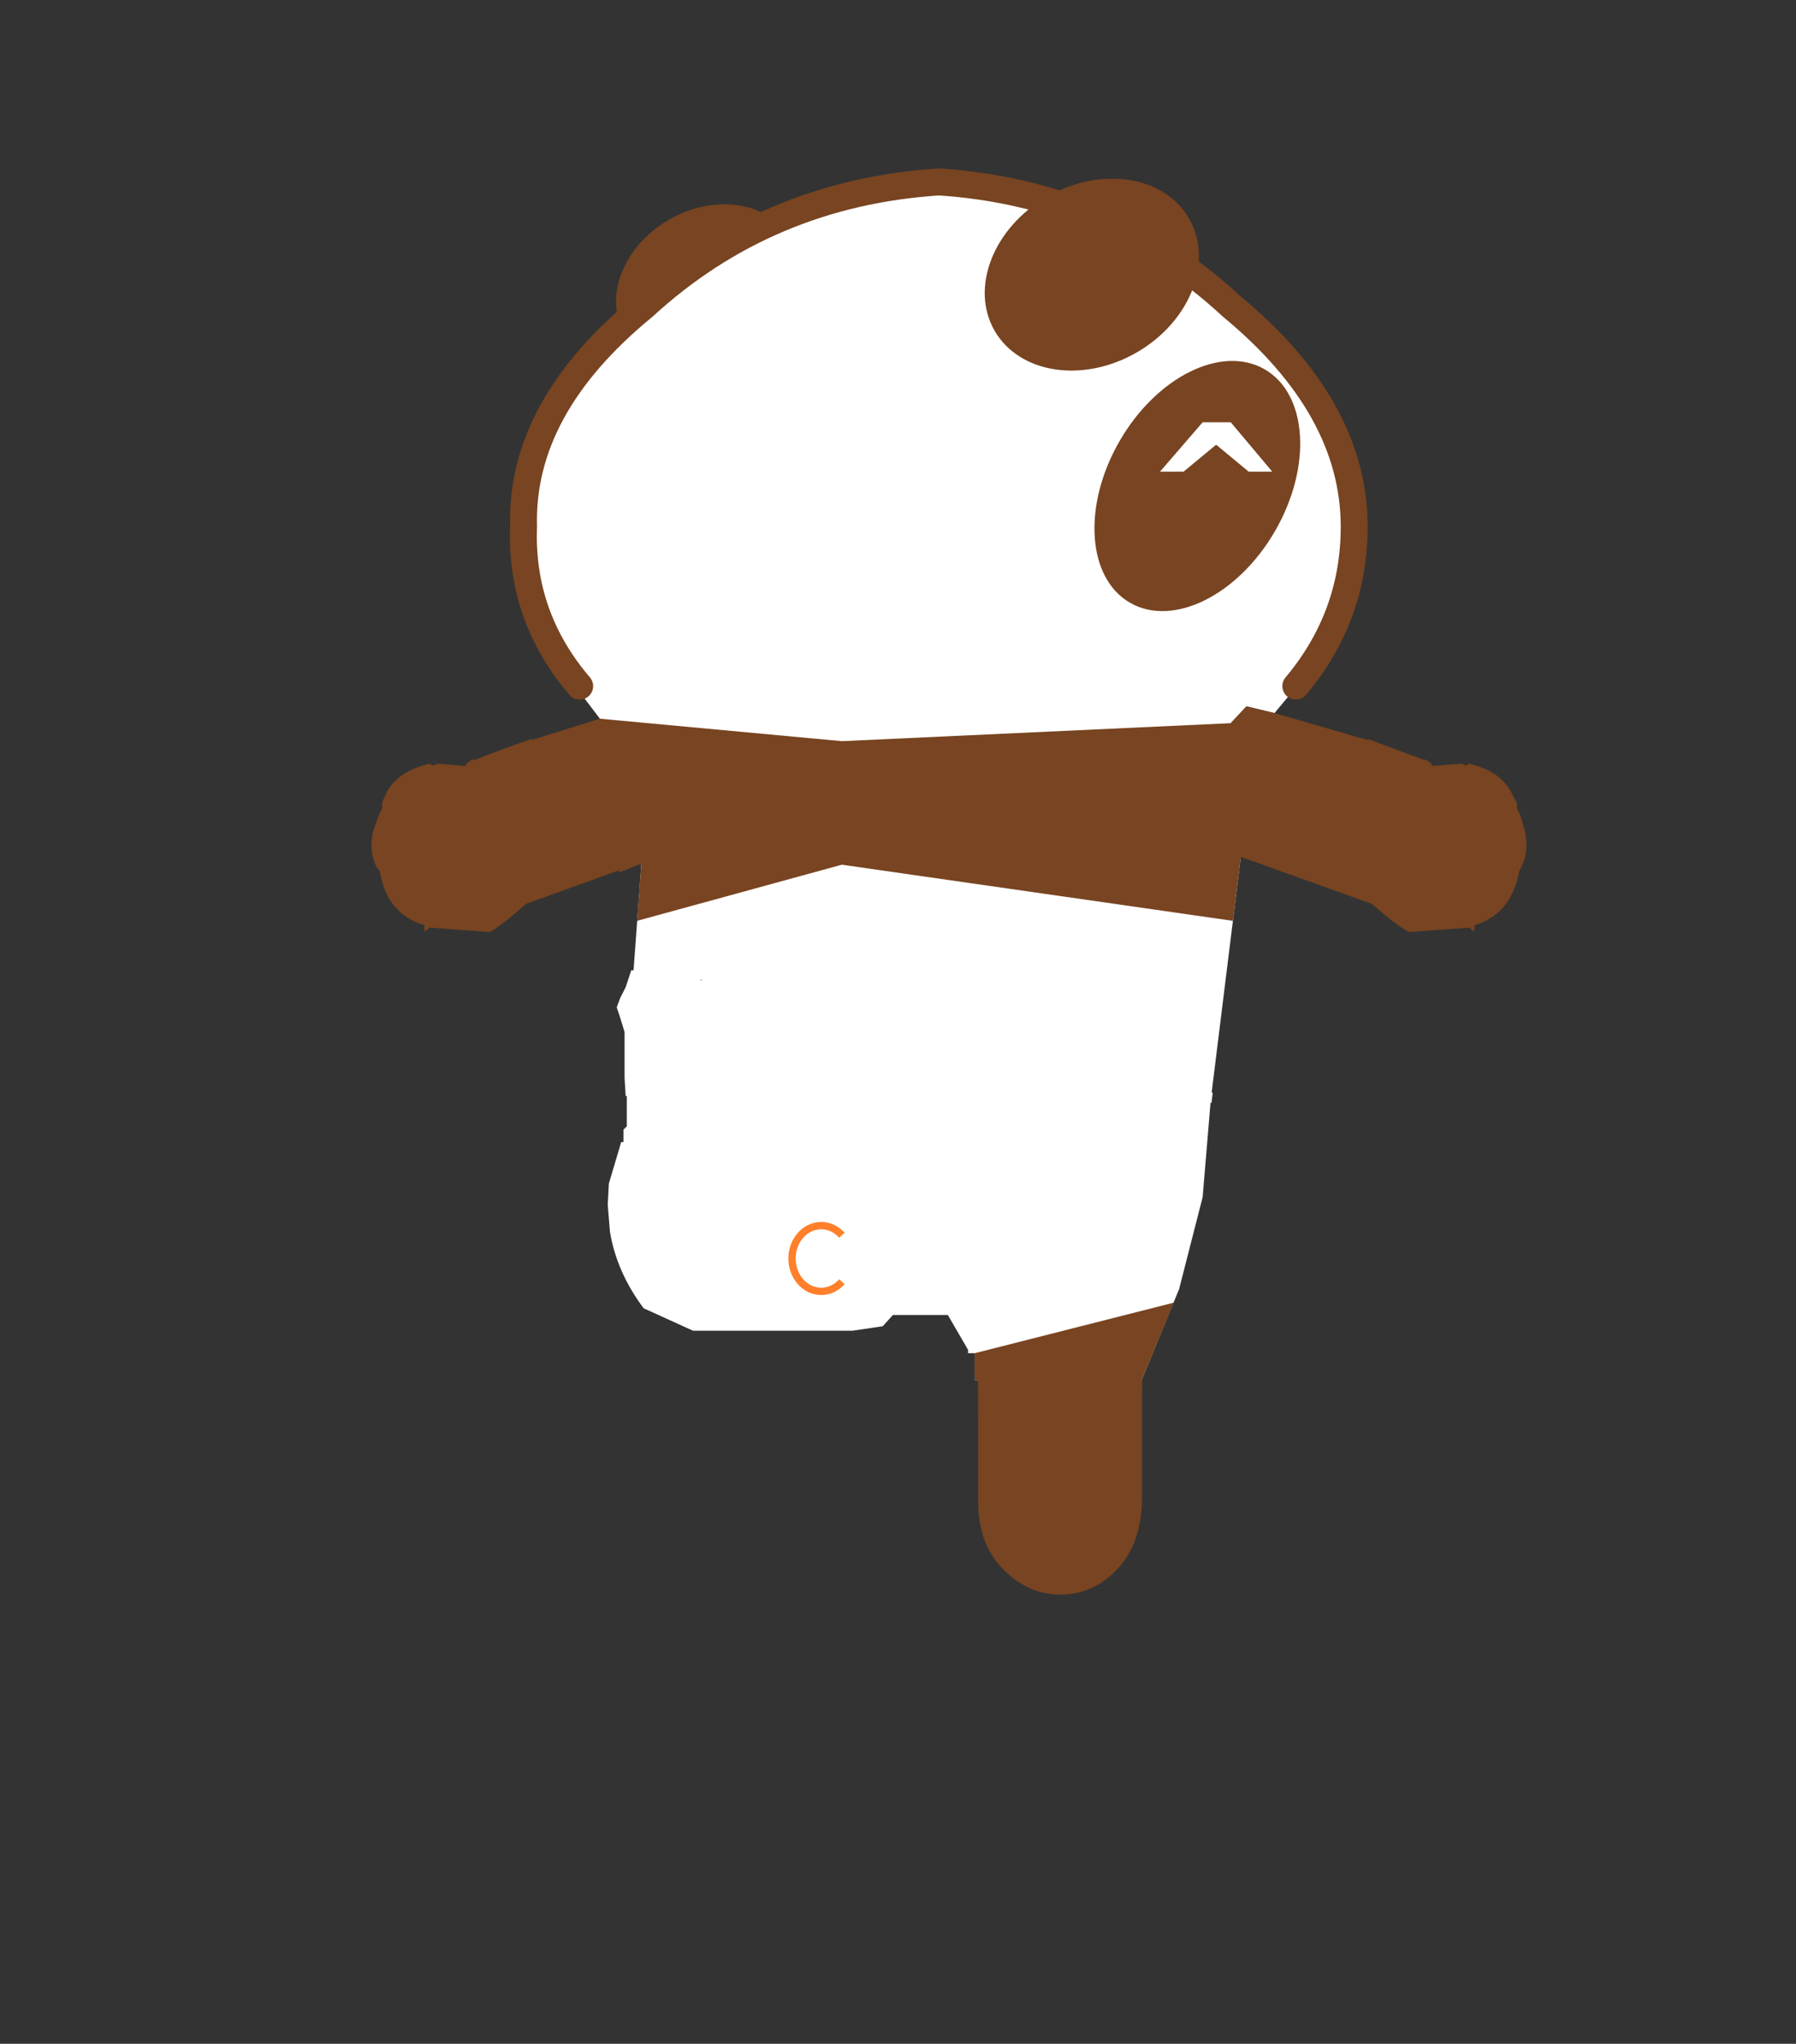 <svg xmlns="http://www.w3.org/2000/svg" xmlns:xlink="http://www.w3.org/1999/xlink" height="182" width="160"><rect width="100%" height="100%" fill="#333333" stroke="none"/><defs><path d="m.7-.3 1.85 2.2H1.5L.05.7-1.4 1.9h-1.05l1.9-2.2H.7" fill-rule="evenodd" transform="translate(2.45 .3)" id="a"/><use height="2.2" width="5" xlink:href="#a" id="c"/><g id="b"><path d="M-15.5-41.55q-2.65-3.1-2.5-7.1-.15-5.3 5.35-9.8Q-7.15-63.5.5-64q7.6.5 13.05 5.55 5.45 4.5 5.45 9.8 0 4-2.6 7.1h.1-.05l-1 1.2-1.25-.3-.7.75 8.5 3.05.05-.1.8.1h.95l.4.3.55.55.25.35.25 1.5-.2.45q-.35 1.55-1.4 1.65l-2.1.1-1.15-.9v-.05h-.05l.05-.15-6.05-2.2-.45 1.3h.05l-1.3 10.5h.05l-.05.4v.05h-.05l-.35 4.2-1.05 4.1-1.65 4v.05H8.4v5.2Q8.35-4.1 7.6-3.2q-.65.75-1.7.75-1 0-1.7-.75-.8-.9-.8-2.25v-5.2H2.1v-1.2h-.3V-12l-.9-1.55h-2.45l-.45.5-1.35.2h-7.1l-2.2-1q-1.2-1.6-1.5-3.4l-.1-1.2.05-.95.55-1.85h.1v-.55l.15-.15v-1.35h-.05l-.05-.8v-2.05l-.2-.65-.15-.45.15-.4.25-.5.25-.75h.1l.35-4.75.1-1.6-.9.35v.05l-4.95 1.8.05.15h-.05v.05l-1.1.9-2.1-.1q-1.1-.1-1.45-1.65l-.15-.45.25-1.5.2-.35.6-.55.35-.3h1l.75-.1.05.1 6.2-2.2-.7-1.05-1.1-1.45h.2m2.85 6.3.05-.3-.05.3m-1.1 13.35-.05-.1.05.1m3.7-6.55-.05-.05v.05h.05" fill="#fff" fill-rule="evenodd" transform="translate(24.75 64.6)"/><path d="m15.45-40.35 4.15 1.2v-.05l2.55.95v-.05l.3.2v.1h.1l1.25-.1q.2.15.3 0 1.55.35 2 1.5l.15.25v.25l.15.3.2.7q.2.9-.15 1.6l-.1.2q-.35 1.9-2 2.4.05.45-.2.1l-2.7.2q-.65-.35-1.65-1.25l-5.85-2.1h-.05l.45-1.3 6.05 2.2-.05.15h.05v.05l1.15.9 2.1-.1q1.05-.1 1.4-1.65l.2-.45-.25-1.5-.25-.35-.55-.55-.4-.3h-.95l-.8-.1-.05.1-8.5-3.05.7-.75 1.25.3m-5.9 29.7v5.2q0 1.95-1 3.1Q7.45-1.1 5.9-1.1q-1.5 0-2.65-1.25-1.05-1.15-1-3.1v-5.2H3.4v5.2q0 1.35.8 2.25.7.75 1.7.75 1.05 0 1.7-.75.75-.9.8-2.25v-5.2h1.15m-22.3-23-1 .4v-.1l-4.15 1.5q-1 .9-1.6 1.25l-2.7-.2q-.3.35-.2-.1-1.7-.5-2-2.4l-.15-.2q-.35-.7-.15-1.6l.25-.7.15-.3v-.25l.1-.25q.45-1.15 2.05-1.5.05.15.3 0l1.2.1h.1v-.1l.3-.2.05.05q1.25-.5 2.55-.95v.05l3.05-.95.7 1.05-6.2 2.2-.05-.1-.75.1h-1l-.35.3-.6.55-.2.35-.25 1.5.15.45q.35 1.55 1.45 1.65l2.1.1 1.1-.9v-.05h.05l-.05-.15 4.95-1.8v-.05l.9-.35-.1 1.6" fill-rule="evenodd" transform="translate(24.75 64.6)"/><path d="M9.25 23.05q-2.65-3.1-2.5-7.1-.15-5.3 5.35-9.8Q17.6 1.1 25.25.6q7.6.5 13.05 5.55 5.45 4.5 5.45 9.8 0 4-2.6 7.1" fill="none" stroke="#784421" stroke-linecap="round" stroke-linejoin="round" stroke-width="1.2"/></g></defs><g transform="matrix(2 0 0 2 82.641 144.2)"><ellipse cx="21.178" cy="56.33" ry="3.4" rx="4.25" transform="scale(1 -1) rotate(30)" fill="#784421" fill-rule="evenodd"/><use height="63.5" transform="translate(-24.75 -64.6)" width="51.4" xlink:href="#b" fill="#784421"/><ellipse cx="49.706" cy="14.827" rx="6" ry="4" transform="scale(1 -1) rotate(60)" fill="#784421" fill-rule="evenodd"/><use height="2.2" transform="translate(10.35 -53.3)" width="5" xlink:href="#c" fill="#fff"/><ellipse cx="36.27" cy="-48.194" ry="4" rx="5" transform="rotate(-30)" fill="#784421" fill-rule="evenodd"/><path d="M2.25-10.65H2.1v-1.2l8.863-2.25-1.413 3.4-.153 5.6C8.335-3.967 8.004-2.121 5.679-2.223 4.12-2.257 3.328-3.748 2.294-5.1z" fill="#784421" stroke="#784421" stroke-width=".001"/><path d="M-3.82-15.032a1.3 1.462 0 0 1-1.84 0 1.3 1.462 0 0 1 0-2.068 1.3 1.462 0 0 1 1.84 0" fill="#fff" fill-rule="evenodd" stroke="#ff7f2a" stroke-width=".325"/><path d="m-14.6-40.1 10.78 1 17.34-.802 8.66 2.302 1.808.172c1.052.497 2.699 1.193 2.028 2.911 1.052 2.748-2.18 3.38-4.513 3.145L13.95-33.95l-.353 2.85-17.417-2.5-9.122 2.5.192-2.55-5.703 1.05-1.077.806c-2.91.613-4.406-.223-3.957-2.306-.679-1.58.146-2.623 1.493-3z" fill="#784421" stroke="#784421" stroke-width=".001"/></g></svg>